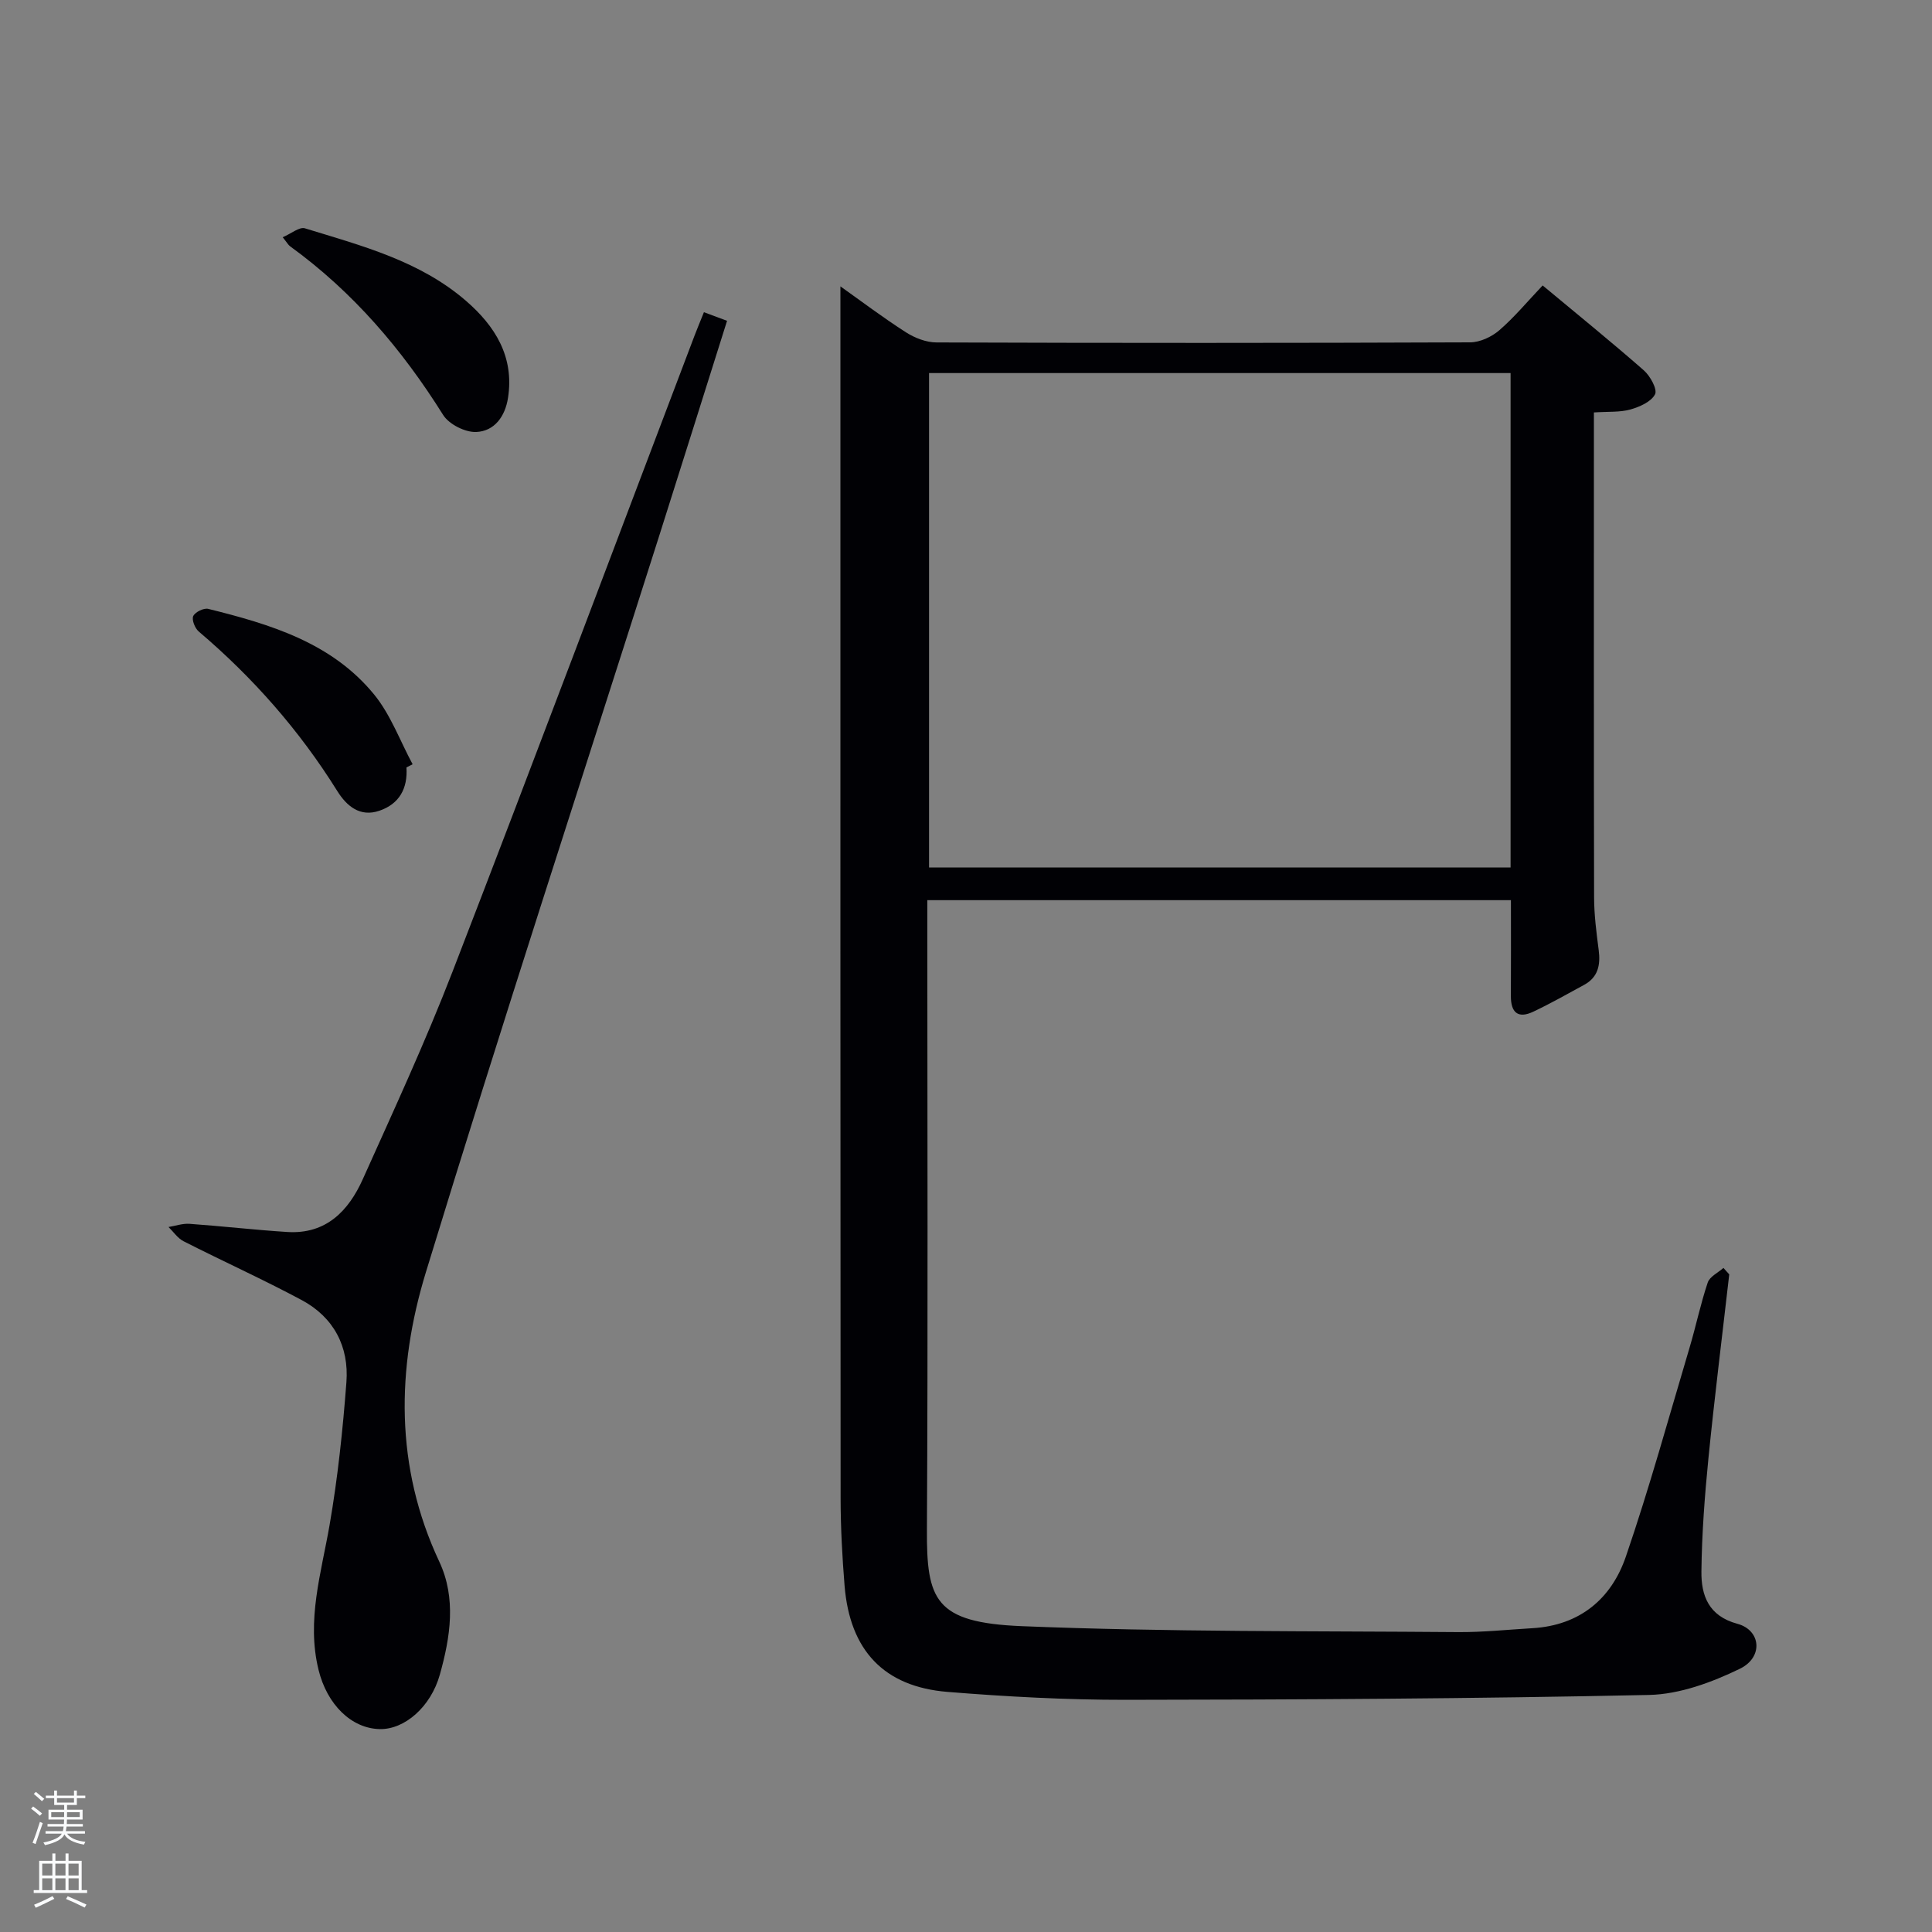 <svg enable-background="new 0 0 400 400" viewBox="0 0 400 400" xmlns="http://www.w3.org/2000/svg"><rect x="0" y="0" width="400" height="400" fill="#808080" stroke="none"/><path d="m6.44 374.46.42-.45c.65.47 1.27.95 1.85 1.44l-.45.49c-.65-.56-1.25-1.06-1.82-1.48m.93 7.33-.63-.26c.55-1.36 1.05-2.8 1.52-4.33.19.1.38.19.59.27-.46 1.29-.95 2.73-1.48 4.32m-.38-10.38.44-.42c.43.34 1.01.82 1.74 1.44l-.49.49c-.53-.51-1.09-1.01-1.69-1.51m2.5.35h1.72v-1.04h.59v1.04h3.52v-1.04h.59v1.04h1.75v.53h-1.75v1.42h-2.03v.97h3.22v2.03h-3.24c0 .35-.01.66-.03.93h3.32v.53h-3.37c-.03.27-.08.58-.15.94h3.96v.53h-3.71c.67.92 1.93 1.48 3.79 1.68-.13.24-.23.44-.29.59-2.13-.38-3.48-1.08-4.04-2.12-.43.97-1.77 1.72-4.03 2.23-.09-.19-.2-.37-.33-.55 2.1-.42 3.37-1.03 3.81-1.83h-3.36v-.53h3.58c.08-.29.13-.61.16-.94h-3.33v-.53h3.39c.02-.27.04-.58.04-.93h-3.23v-2.03h3.25v-.97h-2.07v-1.42h-1.73zm1.12 3.44v1h2.65c.01-.3.02-.44.02-.4v-.25-.35zm1.19-2h3.52v-.91h-3.52zm4.71 2h-2.63v.59c0 .15-.01.28-.01.4h2.64z" fill="#fafbfc"/><path d="m13.56 383.74h.63v1.52h2.72v6.07h1.13v.6h-11.06v-.6h1.13v-6.07h2.73v-1.52h.63v1.52h2.1v-1.52zm-2.69 8.83.38.56c-1.24.63-2.53 1.25-3.85 1.85-.1-.21-.21-.42-.34-.63 1.36-.55 2.63-1.15 3.81-1.78m-2.13-4.27h2.1v-2.45h-2.1zm0 3.04h2.1v-2.46h-2.1zm2.72-3.04h2.1v-2.45h-2.1zm0 3.04h2.1v-2.46h-2.1zm6.07 3.6c-1.41-.71-2.7-1.3-3.86-1.78l.35-.56c1.45.62 2.75 1.19 3.88 1.72zm-1.25-9.09h-2.1v2.45h2.1zm-2.09 5.49h2.1v-2.46h-2.1z" fill="#fafbfc"/><g fill="#010105"><path d="m358.02 263.85c-1.45 12.7-3.04 25.38-4.31 38.1-.77 7.77-1.36 15.58-1.45 23.37-.06 4.98 1.45 9.25 7.45 10.87 4.88 1.31 5.42 6.93.51 9.31-5.81 2.82-12.46 5.28-18.8 5.42-36.12.78-72.25.97-108.38 1.01-12.29.01-24.61-.65-36.86-1.64-13.19-1.07-20.23-8.61-21.32-21.98-.48-5.96-.81-11.95-.82-17.92-.06-76.47-.04-152.94-.04-229.42 0-7.13 0-14.26 0-21.68 4.2 2.98 8.77 6.44 13.58 9.52 1.83 1.17 4.21 2.09 6.34 2.09 36.82.13 73.64.13 110.46-.02 2.04-.01 4.44-1.13 6.02-2.49 3.12-2.69 5.78-5.91 8.99-9.29 7.26 6.04 14.22 11.68 20.95 17.58 1.32 1.16 2.84 3.93 2.32 4.95-.79 1.55-3.19 2.61-5.11 3.15-2.18.61-4.58.41-7.55.61v5.44c0 31.66-.03 63.31.04 94.97.01 3.63.48 7.27.95 10.88.4 3.09-.1 5.65-3.04 7.24-3.48 1.89-6.93 3.85-10.5 5.54-3.21 1.52-4.66.13-4.64-3.27.04-6.48.01-12.97.01-19.82-40.1 0-80.14 0-120.83 0v5.75c0 41.49.15 82.97-.08 124.46-.08 14.65 1.59 19.37 19.65 20.1 30.07 1.22 60.19.98 90.29 1.23 5.14.04 10.29-.51 15.43-.81 9.8-.58 16.35-6.08 19.35-14.86 4.89-14.27 8.89-28.84 13.2-43.31 1.32-4.45 2.26-9.01 3.74-13.4.42-1.23 2.13-2.03 3.25-3.02.41.44.8.89 1.2 1.34zm-165.67-186.61v102.37h120.4c0-34.3 0-68.22 0-102.37-40.14 0-80.05 0-120.4 0z"/><path d="m145.74 64.64c1.7.63 3.03 1.13 4.79 1.78-4.72 14.95-9.32 29.64-13.98 44.3-16.18 50.89-32.8 101.66-48.39 152.73-6.07 19.88-6.43 40.22 2.78 59.85 3.57 7.61 2.3 15.65.12 23.43-1.88 6.68-7.3 11.37-12.44 11.26-5.86-.12-10.91-5.07-12.67-12.27-2.52-10.27.56-20.03 2.29-30 1.69-9.76 2.73-19.66 3.48-29.55.56-7.38-2.63-13.45-9.25-17-8.03-4.3-16.34-8.05-24.46-12.18-1.22-.62-2.09-1.95-3.12-2.95 1.45-.24 2.92-.76 4.35-.66 6.75.48 13.48 1.26 20.23 1.69 8.04.51 12.7-4.37 15.65-10.95 6.39-14.23 12.95-28.41 18.57-42.95 16.93-43.81 33.43-87.78 50.11-131.69.57-1.5 1.2-2.99 1.94-4.84z"/><path d="m58.53 49.12c1.75-.74 3.45-2.2 4.6-1.85 11.72 3.6 23.75 6.72 33.33 15 6.04 5.22 10.04 11.57 8.72 20.1-.6 3.87-2.82 6.91-6.59 7.07-2.29.09-5.64-1.6-6.85-3.54-8.49-13.56-18.67-25.48-31.67-34.9-.38-.27-.62-.74-1.54-1.88z"/><path d="m84.15 158.89c.29 4.34-1.47 7.55-5.59 8.96-4.03 1.39-6.8-.98-8.74-4.09-7.82-12.54-17.43-23.46-28.68-33.02-.79-.67-1.48-2.44-1.13-3.19.39-.83 2.18-1.72 3.1-1.49 12.84 3.18 25.56 6.99 34.34 17.72 3.43 4.19 5.36 9.6 7.98 14.45-.43.23-.85.44-1.28.66z"/></g></svg>